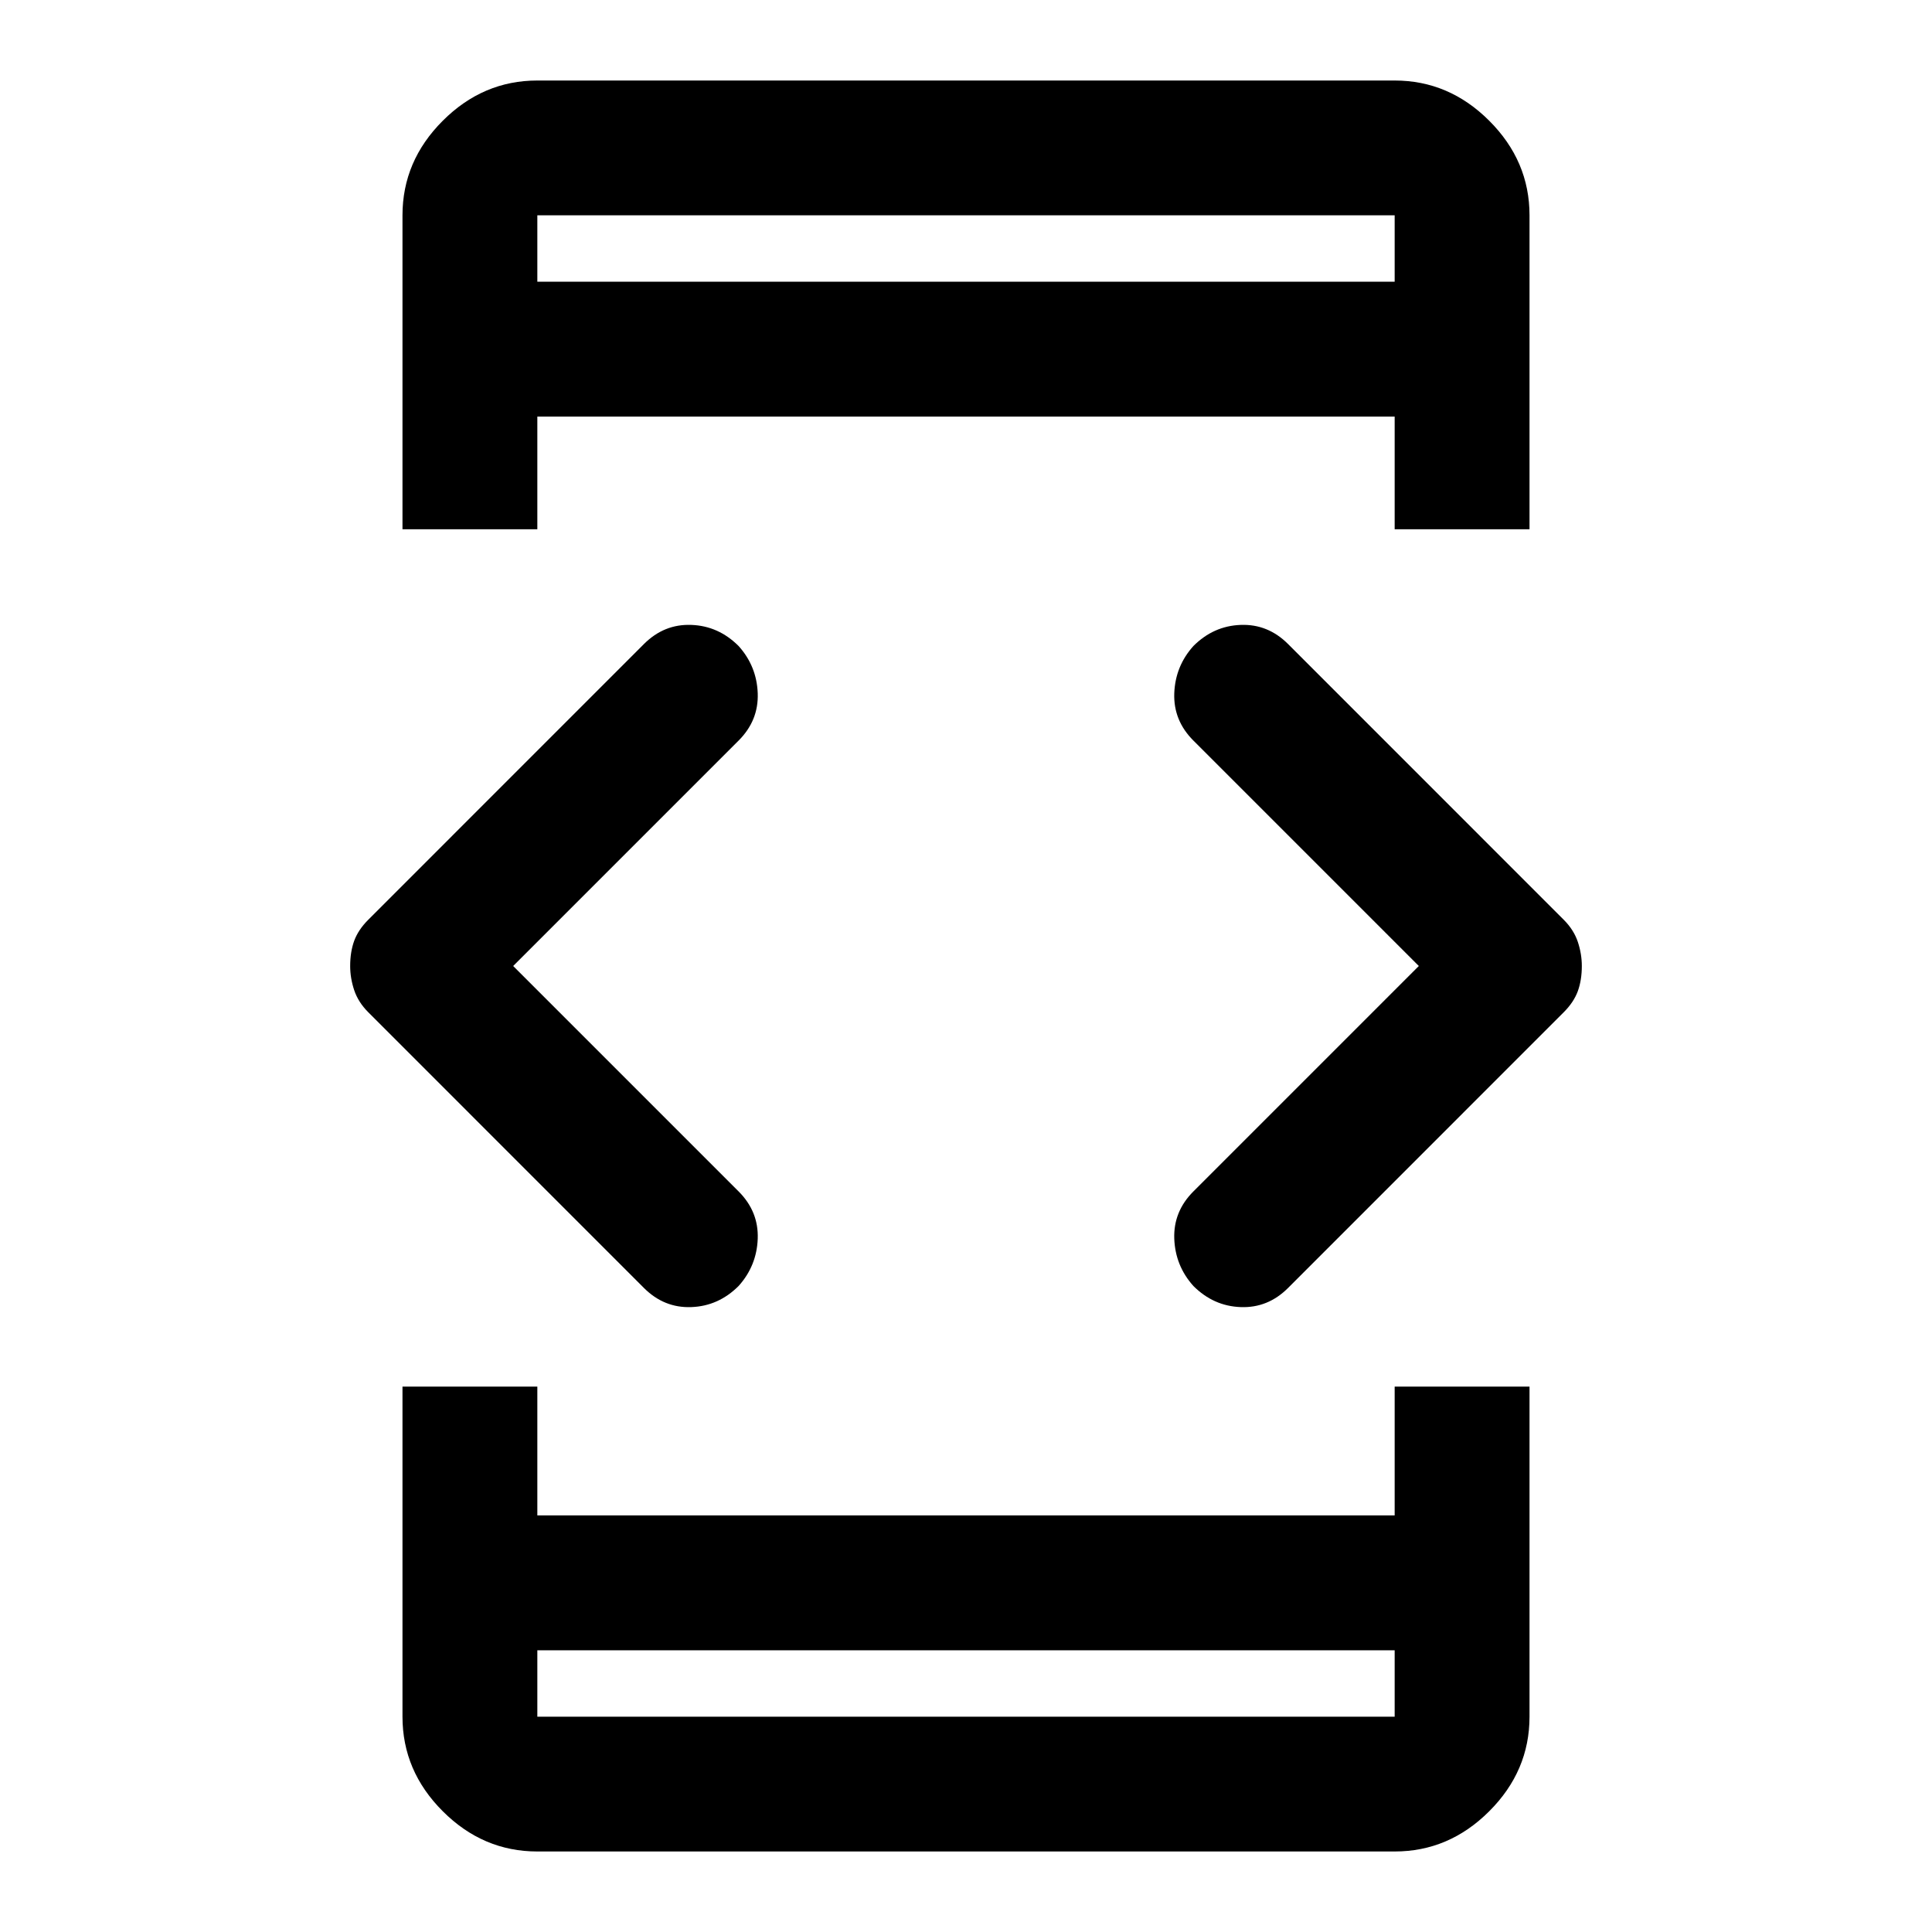<svg xmlns="http://www.w3.org/2000/svg" height="40" width="40"><path d="M11.125 34.167V35.542Q11.125 35.542 11.125 35.542Q11.125 35.542 11.125 35.542H28.875Q28.875 35.542 28.875 35.542Q28.875 35.542 28.875 35.542V34.167ZM11.125 5.833H28.875V4.458Q28.875 4.458 28.875 4.458Q28.875 4.458 28.875 4.458H11.125Q11.125 4.458 11.125 4.458Q11.125 4.458 11.125 4.458ZM8.333 10.958V4.458Q8.333 3.333 9.167 2.5Q10 1.667 11.125 1.667H28.875Q30 1.667 30.833 2.5Q31.667 3.333 31.667 4.458V10.958H28.875V8.625H11.125V10.958ZM11.125 38.333Q10 38.333 9.167 37.5Q8.333 36.667 8.333 35.542V28.708H11.125V31.375H28.875V28.708H31.667V35.542Q31.667 36.667 30.833 37.5Q30 38.333 28.875 38.333ZM24.708 26.625Q24.333 26.208 24.312 25.646Q24.292 25.083 24.708 24.667L29.375 20L24.708 15.333Q24.292 14.917 24.312 14.354Q24.333 13.792 24.708 13.375Q25.125 12.958 25.688 12.938Q26.25 12.917 26.667 13.333L32.375 19.042Q32.583 19.25 32.667 19.5Q32.75 19.75 32.75 20Q32.75 20.292 32.667 20.521Q32.583 20.75 32.375 20.958L26.667 26.667Q26.25 27.083 25.688 27.062Q25.125 27.042 24.708 26.625ZM13.333 26.667 7.625 20.958Q7.417 20.75 7.333 20.5Q7.25 20.25 7.25 20Q7.25 19.708 7.333 19.479Q7.417 19.25 7.625 19.042L13.333 13.333Q13.75 12.917 14.312 12.938Q14.875 12.958 15.292 13.375Q15.667 13.792 15.688 14.354Q15.708 14.917 15.292 15.333L10.625 20L15.292 24.667Q15.708 25.083 15.688 25.646Q15.667 26.208 15.292 26.625Q14.875 27.042 14.312 27.062Q13.75 27.083 13.333 26.667ZM11.125 35.542Q11.125 35.542 11.125 35.542Q11.125 35.542 11.125 35.542V34.167V35.542Q11.125 35.542 11.125 35.542Q11.125 35.542 11.125 35.542ZM11.125 4.458Q11.125 4.458 11.125 4.458Q11.125 4.458 11.125 4.458V5.833V4.458Q11.125 4.458 11.125 4.458Q11.125 4.458 11.125 4.458Z"/></svg>